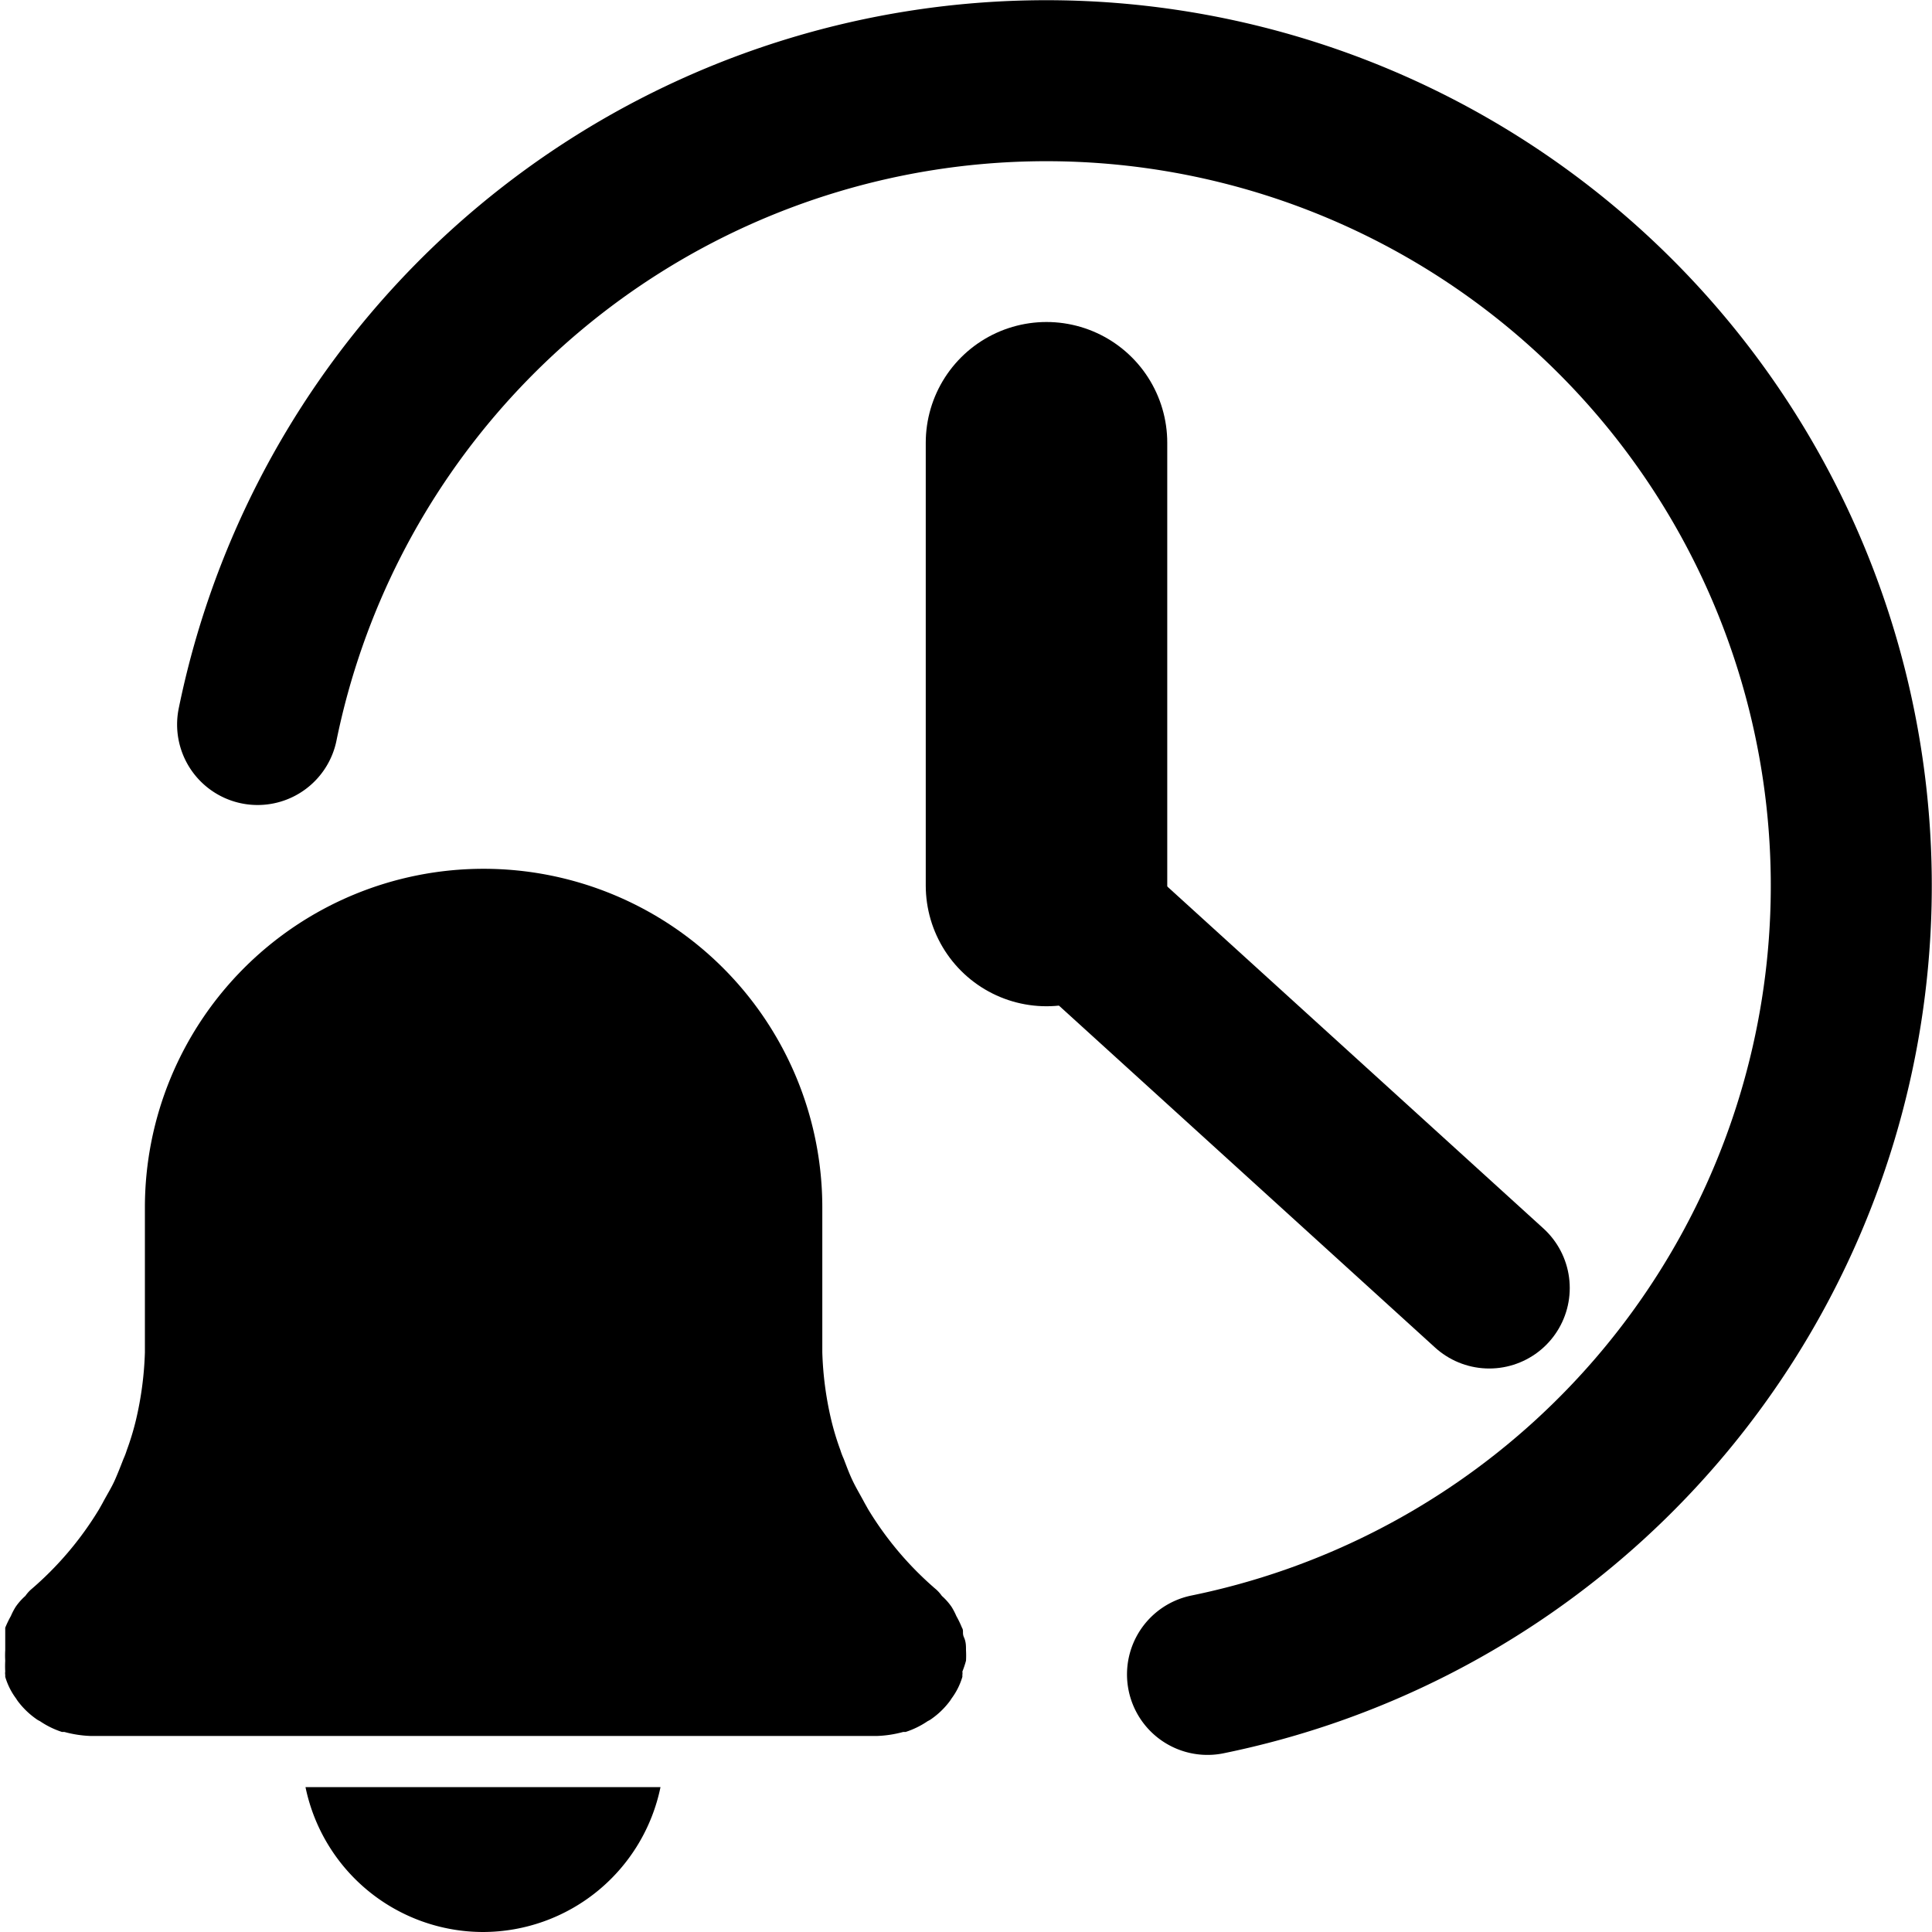 <svg id="Слой_1" data-name="Слой 1" xmlns="http://www.w3.org/2000/svg" viewBox="0 0 48 48"><path d="M12,48a4.51,4.51,0,0,0,4.41-3.6H7.59A4.51,4.51,0,0,0,12,48Z"/><path d="M24,41.26A2.28,2.28,0,0,0,24,41c0-.11,0-.21-.05-.32s0-.16-.05-.24a2.59,2.59,0,0,0-.14-.29,1.67,1.67,0,0,0-.12-.23,1.5,1.5,0,0,0-.24-.27.93.93,0,0,0-.13-.15,8.24,8.24,0,0,1-1.7-2l-.09-.16c-.1-.19-.21-.37-.3-.56s-.15-.36-.22-.54a1.8,1.8,0,0,1-.08-.21,6.65,6.65,0,0,1-.23-.76v0a8.39,8.39,0,0,1-.22-1.67h0c0-.08,0-.17,0-.25V30A8.4,8.4,0,1,0,3.6,30v3.35c0,.08,0,.17,0,.25h0a8.39,8.39,0,0,1-.22,1.67v0a6.65,6.65,0,0,1-.23.76,1.8,1.8,0,0,1-.08.21c-.07.18-.14.36-.22.54s-.2.37-.3.56l-.09.16a8.24,8.24,0,0,1-1.7,2,.93.93,0,0,0-.13.15,1.5,1.5,0,0,0-.24.27,1.67,1.67,0,0,0-.12.23,2.59,2.59,0,0,0-.14.29c0,.08,0,.16,0,.24s0,.21,0,.32a2.28,2.28,0,0,0,0,.26,2.45,2.45,0,0,0,0,.27.24.24,0,0,0,0,.08s0,0,0,0,0,0,0,.05a1.71,1.71,0,0,0,.27.54.86.86,0,0,0,.07.1,2,2,0,0,0,.42.4.53.53,0,0,0,.1.06,2.16,2.16,0,0,0,.55.27l.06,0a2.84,2.84,0,0,0,.66.1H21.78a2.84,2.84,0,0,0,.66-.1l.06,0a2.16,2.16,0,0,0,.55-.27.53.53,0,0,0,.1-.06,2,2,0,0,0,.42-.4.86.86,0,0,0,.07-.1,1.71,1.71,0,0,0,.27-.54s0,0,0-.05,0,0,0,0a.24.24,0,0,0,0-.08A2.45,2.45,0,0,0,24,41.26Z"/><path d="M6.4,18A20,20,0,1,1,30,41.6" fill="none" stroke="#000" stroke-linecap="round" stroke-linejoin="round" stroke-width="4"/><line x1="26" y1="11" x2="26" y2="22" fill="none" stroke="#000" stroke-linecap="round" stroke-linejoin="round" stroke-width="6"/><line x1="37" y1="32" x2="26" y2="22" fill="none" stroke="#000" stroke-linecap="round" stroke-linejoin="round" stroke-width="4"/></svg>
